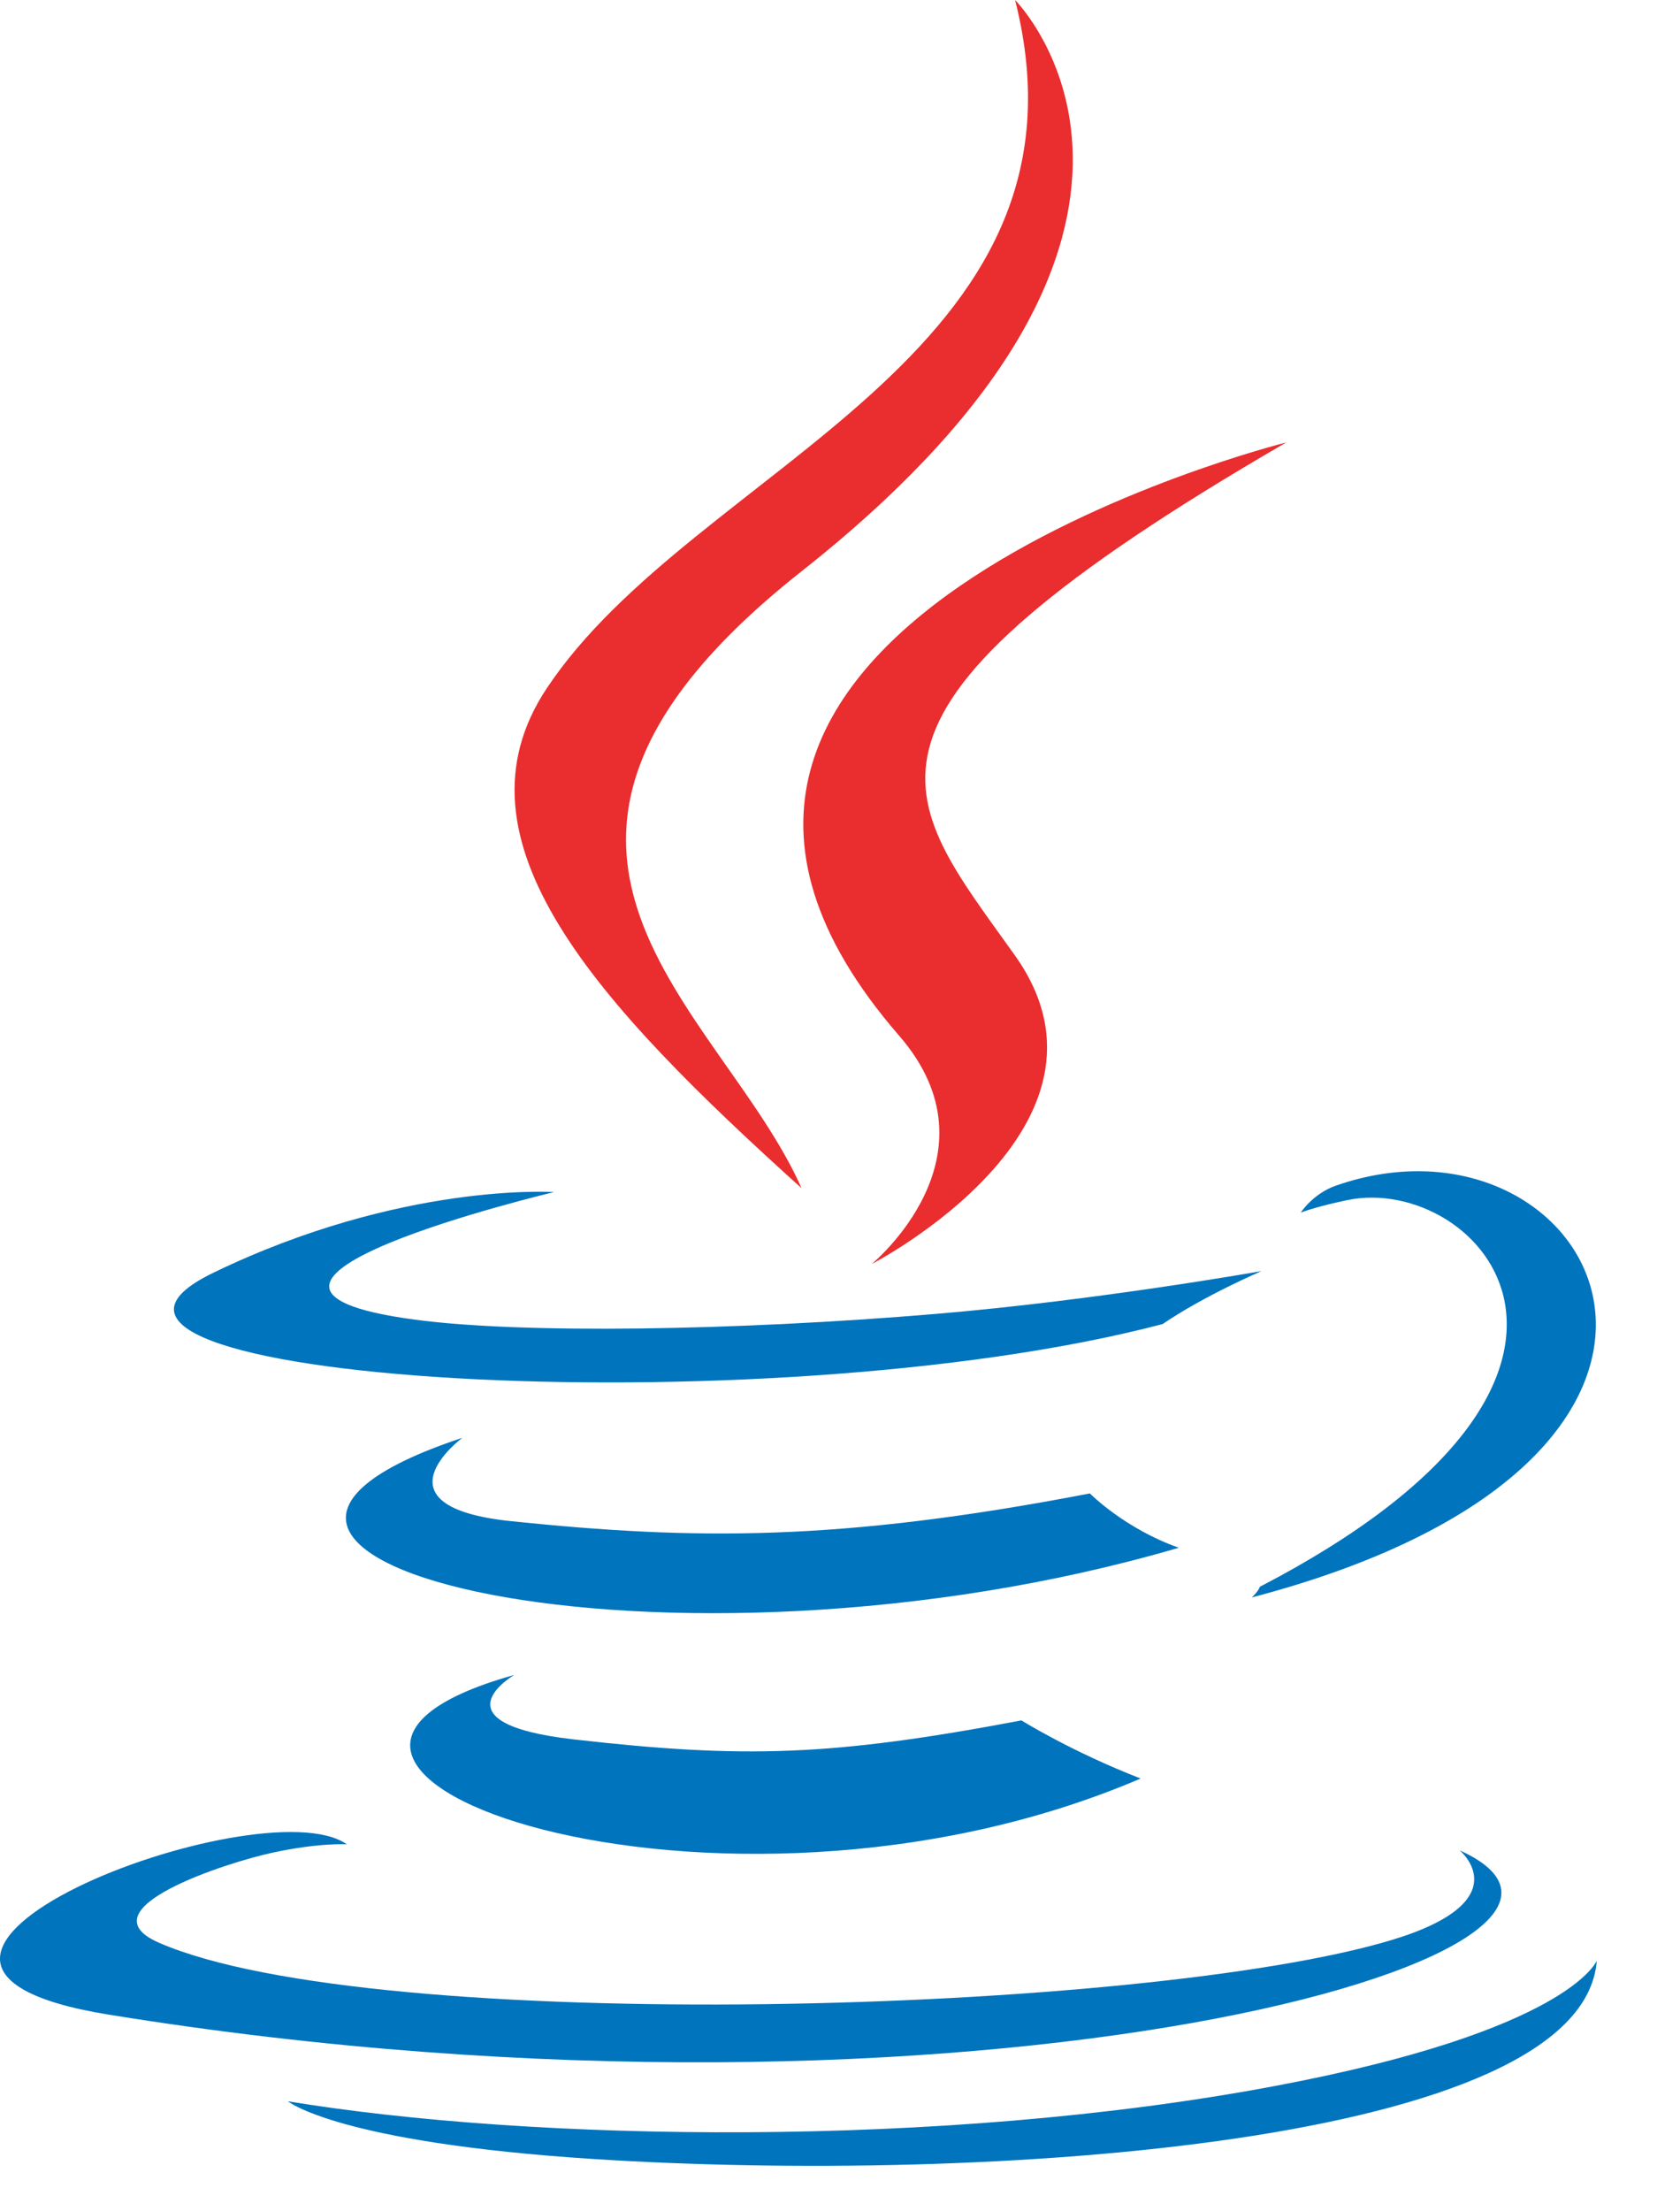 <svg width="19" height="25" viewBox="0 0 19 25" fill="none" xmlns="http://www.w3.org/2000/svg">
<path fill-rule="evenodd" clip-rule="evenodd" d="M5.816 18.936C5.816 18.936 4.88 19.48 6.482 19.664C8.422 19.885 9.414 19.854 11.552 19.45C11.552 19.45 12.115 19.802 12.9 20.107C8.106 22.161 2.051 19.988 5.816 18.936Z" fill="#0074BD"/>
<path fill-rule="evenodd" clip-rule="evenodd" d="M5.229 16.255C5.229 16.255 4.18 17.032 5.783 17.198C7.856 17.412 9.492 17.429 12.326 16.884C12.326 16.884 12.717 17.281 13.332 17.498C7.538 19.193 1.083 17.631 5.229 16.255Z" fill="#0074BD"/>
<path fill-rule="evenodd" clip-rule="evenodd" d="M10.168 11.708C11.35 13.068 9.858 14.291 9.858 14.291C9.858 14.291 12.857 12.743 11.48 10.804C10.194 8.996 9.207 8.098 14.547 5.002C14.547 5.002 6.165 7.095 10.168 11.708Z" fill="#EA2D2E"/>
<path fill-rule="evenodd" clip-rule="evenodd" d="M16.508 20.919C16.508 20.919 17.2 21.49 15.745 21.931C12.979 22.769 4.229 23.021 1.799 21.964C0.926 21.584 2.564 21.057 3.079 20.946C3.617 20.83 3.923 20.851 3.923 20.851C2.952 20.167 -2.356 22.195 1.227 22.776C11.001 24.36 19.042 22.063 16.508 20.919Z" fill="#0074BD"/>
<path fill-rule="evenodd" clip-rule="evenodd" d="M6.266 13.477C6.266 13.477 1.816 14.535 4.69 14.919C5.904 15.082 8.323 15.044 10.577 14.855C12.419 14.7 14.268 14.37 14.268 14.37C14.268 14.37 13.619 14.648 13.149 14.969C8.629 16.158 -0.101 15.604 2.413 14.389C4.538 13.361 6.266 13.477 6.266 13.477Z" fill="#0074BD"/>
<path fill-rule="evenodd" clip-rule="evenodd" d="M14.249 17.939C18.843 15.553 16.719 13.259 15.236 13.568C14.873 13.644 14.711 13.709 14.711 13.709C14.711 13.709 14.846 13.498 15.103 13.406C18.037 12.376 20.292 16.448 14.157 18.06C14.157 18.06 14.228 17.996 14.249 17.939Z" fill="#0074BD"/>
<path fill-rule="evenodd" clip-rule="evenodd" d="M11.48 0C11.48 0 14.024 2.545 9.066 6.458C5.091 9.598 8.16 11.387 9.065 13.433C6.744 11.34 5.042 9.496 6.184 7.781C7.86 5.263 12.506 4.042 11.48 0Z" fill="#EA2D2E"/>
<path fill-rule="evenodd" clip-rule="evenodd" d="M6.717 24.409C11.126 24.691 17.899 24.252 18.059 22.166C18.059 22.166 17.751 22.957 14.415 23.584C10.651 24.293 6.008 24.21 3.256 23.756C3.256 23.756 3.82 24.223 6.717 24.409Z" fill="#0074BD"/>
</svg>
